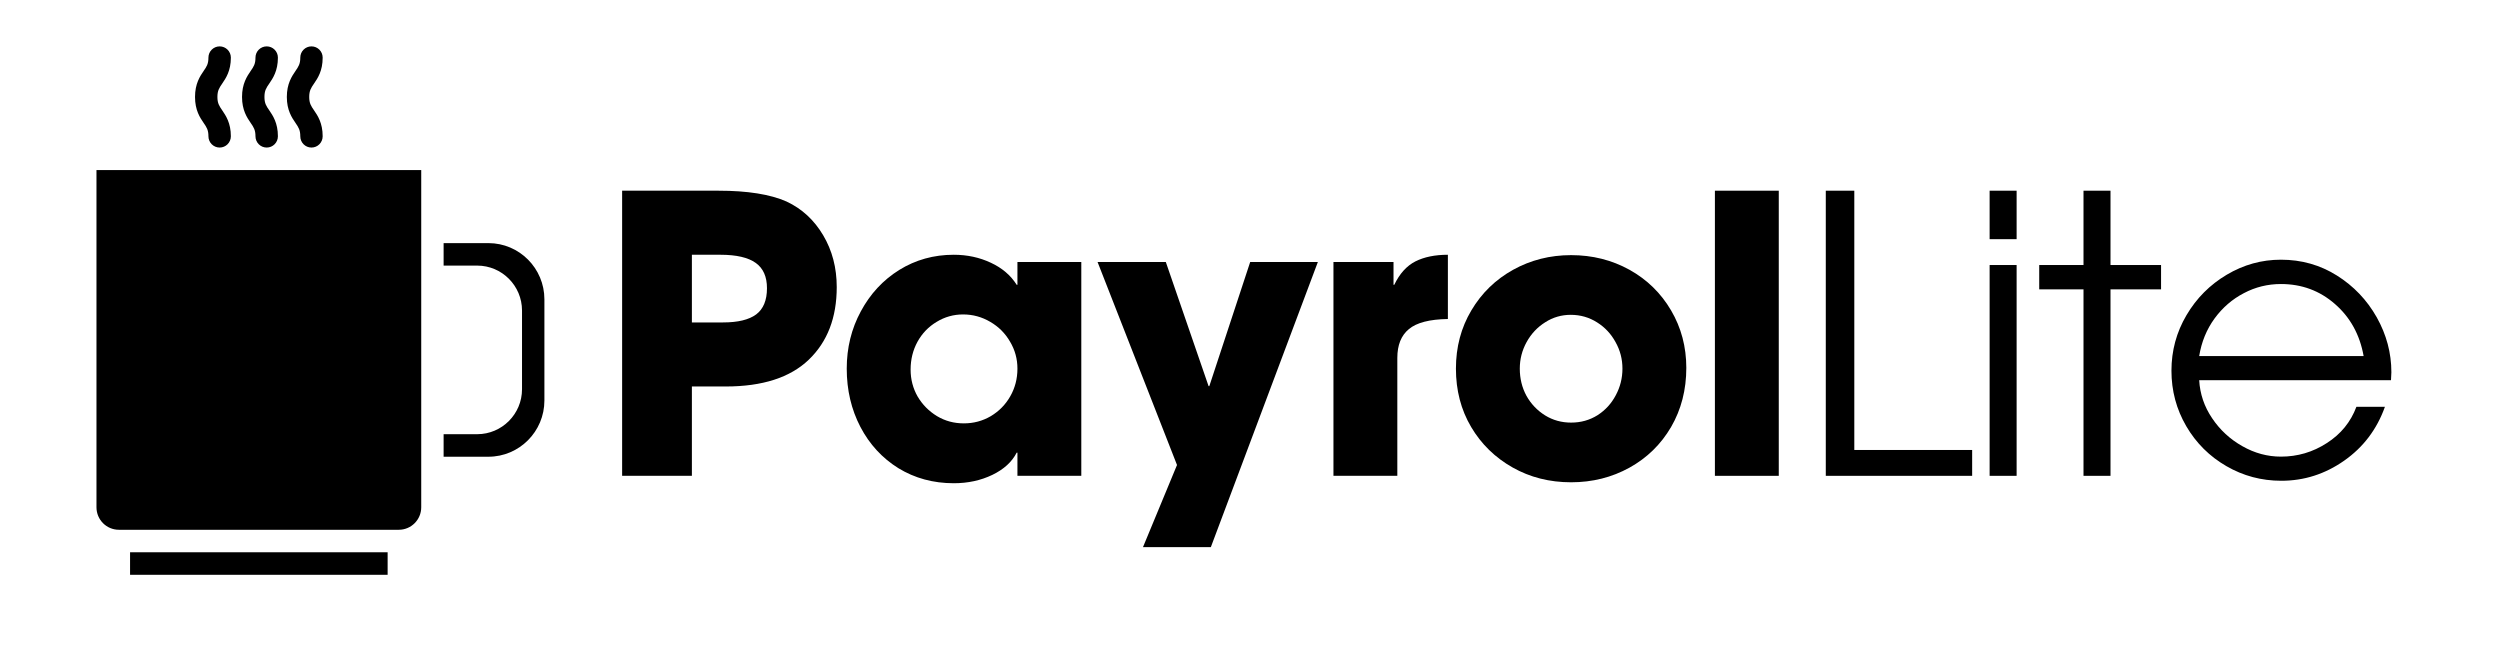 <svg xmlns="http://www.w3.org/2000/svg" xmlns:xlink="http://www.w3.org/1999/xlink" width="137" zoomAndPan="magnify" viewBox="0 0 205.5 54" height="36" preserveAspectRatio="xMidYMid meet" version="1.0"><defs><g/><clipPath id="d09bed059c"><path d="M 7.93 13 L 35 13 L 35 44 L 7.93 44 Z M 7.93 13 " clip-rule="nonzero"/></clipPath><clipPath id="ff5a09cd11"><path d="M 10 45 L 32 45 L 32 47.25 L 10 47.25 Z M 10 45 " clip-rule="nonzero"/></clipPath><clipPath id="53aa9fd964"><path d="M 36 19 L 44.75 19 L 44.75 38 L 36 38 Z M 36 19 " clip-rule="nonzero"/></clipPath><clipPath id="4234e408f8"><path d="M 16 3.805 L 19 3.805 L 19 13 L 16 13 Z M 16 3.805 " clip-rule="nonzero"/></clipPath><clipPath id="88dd783248"><path d="M 19 3.805 L 23 3.805 L 23 13 L 19 13 Z M 19 3.805 " clip-rule="nonzero"/></clipPath><clipPath id="81aebeda44"><path d="M 23 3.805 L 27 3.805 L 27 13 L 23 13 Z M 23 3.805 " clip-rule="nonzero"/></clipPath></defs><g fill="#000000" fill-opacity="1"><g transform="translate(49.014, 39.113)"><g><path d="M 10.047 -23.438 C 12.43 -23.438 14.297 -23.141 15.641 -22.547 C 16.91 -21.953 17.914 -21.023 18.656 -19.766 C 19.395 -18.516 19.766 -17.098 19.766 -15.516 C 19.766 -13.004 19 -11.016 17.469 -9.547 C 15.938 -8.078 13.66 -7.344 10.641 -7.344 L 7.859 -7.344 L 7.859 0 L 2.125 0 L 2.125 -23.438 Z M 14.031 -15.422 C 14.031 -16.367 13.723 -17.062 13.109 -17.5 C 12.492 -17.945 11.523 -18.172 10.203 -18.172 L 7.859 -18.172 L 7.859 -12.609 L 10.422 -12.609 C 11.641 -12.609 12.547 -12.828 13.141 -13.266 C 13.734 -13.711 14.031 -14.43 14.031 -15.422 Z M 14.031 -15.422 "/></g></g></g><g fill="#000000" fill-opacity="1"><g transform="translate(68.524, 39.113)"><g><path d="M 15.047 -1.906 C 14.66 -1.145 13.992 -0.535 13.047 -0.078 C 12.098 0.379 11.039 0.609 9.875 0.609 C 8.188 0.609 6.672 0.195 5.328 -0.625 C 3.992 -1.457 2.953 -2.586 2.203 -4.016 C 1.453 -5.453 1.078 -7.051 1.078 -8.812 C 1.078 -10.52 1.461 -12.086 2.234 -13.516 C 3.004 -14.953 4.055 -16.086 5.391 -16.922 C 6.734 -17.754 8.227 -18.172 9.875 -18.172 C 10.977 -18.172 11.992 -17.953 12.922 -17.516 C 13.848 -17.086 14.555 -16.484 15.047 -15.703 L 15.109 -15.703 L 15.109 -17.578 L 20.359 -17.578 L 20.359 0 L 15.109 0 L 15.109 -1.906 Z M 15.109 -8.812 C 15.109 -9.613 14.906 -10.352 14.5 -11.031 C 14.102 -11.719 13.562 -12.258 12.875 -12.656 C 12.188 -13.062 11.441 -13.266 10.641 -13.266 C 9.859 -13.266 9.133 -13.062 8.469 -12.656 C 7.801 -12.258 7.273 -11.711 6.891 -11.016 C 6.516 -10.328 6.328 -9.566 6.328 -8.734 C 6.328 -7.93 6.52 -7.191 6.906 -6.516 C 7.301 -5.848 7.832 -5.312 8.5 -4.906 C 9.164 -4.508 9.898 -4.312 10.703 -4.312 C 11.504 -4.312 12.242 -4.508 12.922 -4.906 C 13.598 -5.312 14.129 -5.852 14.516 -6.531 C 14.91 -7.219 15.109 -7.977 15.109 -8.812 Z M 15.109 -8.812 "/></g></g></g><g fill="#000000" fill-opacity="1"><g transform="translate(90.188, 39.113)"><g><path d="M 0.031 -17.578 L 5.641 -17.578 L 9.156 -7.375 L 9.219 -7.375 L 12.578 -17.578 L 18.141 -17.578 L 9.344 5.859 L 3.766 5.859 L 6.562 -0.891 Z M 0.031 -17.578 "/></g></g></g><g fill="#000000" fill-opacity="1"><g transform="translate(107.735, 39.113)"><g><path d="M 6.812 -17.578 L 6.812 -15.703 L 6.875 -15.703 C 7.312 -16.617 7.891 -17.258 8.609 -17.625 C 9.328 -17.988 10.219 -18.172 11.281 -18.172 L 11.281 -12.891 C 9.781 -12.867 8.711 -12.594 8.078 -12.062 C 7.441 -11.539 7.125 -10.75 7.125 -9.688 L 7.125 0 L 1.875 0 L 1.875 -17.578 Z M 6.812 -17.578 "/></g></g></g><g fill="#000000" fill-opacity="1"><g transform="translate(118.599, 39.113)"><g><path d="M 10.547 0.531 C 8.773 0.531 7.172 0.125 5.734 -0.688 C 4.297 -1.5 3.16 -2.609 2.328 -4.016 C 1.492 -5.43 1.078 -7.031 1.078 -8.812 C 1.078 -10.582 1.5 -12.176 2.344 -13.594 C 3.188 -15.02 4.332 -16.133 5.781 -16.938 C 7.227 -17.738 8.816 -18.141 10.547 -18.141 C 12.297 -18.141 13.895 -17.738 15.344 -16.938 C 16.789 -16.133 17.93 -15.02 18.766 -13.594 C 19.598 -12.176 20.016 -10.602 20.016 -8.875 C 20.016 -7.07 19.598 -5.453 18.766 -4.016 C 17.93 -2.586 16.789 -1.473 15.344 -0.672 C 13.895 0.129 12.297 0.531 10.547 0.531 Z M 14.766 -8.812 C 14.766 -9.594 14.578 -10.316 14.203 -10.984 C 13.836 -11.66 13.332 -12.203 12.688 -12.609 C 12.039 -13.023 11.316 -13.234 10.516 -13.234 C 9.754 -13.234 9.055 -13.031 8.422 -12.625 C 7.785 -12.227 7.273 -11.688 6.891 -11 C 6.516 -10.32 6.328 -9.594 6.328 -8.812 C 6.328 -8 6.508 -7.254 6.875 -6.578 C 7.25 -5.91 7.758 -5.375 8.406 -4.969 C 9.051 -4.57 9.766 -4.375 10.547 -4.375 C 11.348 -4.375 12.07 -4.578 12.719 -4.984 C 13.363 -5.398 13.863 -5.945 14.219 -6.625 C 14.582 -7.301 14.766 -8.031 14.766 -8.812 Z M 14.766 -8.812 "/></g></g></g><g fill="#000000" fill-opacity="1"><g transform="translate(139.059, 39.113)"><g><path d="M 7.156 -23.438 L 7.156 0 L 1.906 0 L 1.906 -23.438 Z M 7.156 -23.438 "/></g></g></g><g fill="#000000" fill-opacity="1"><g transform="translate(147.486, 39.113)"><g><path d="M 4.938 -23.438 L 4.938 -2.125 L 14.625 -2.125 L 14.625 0 L 2.594 0 L 2.594 -23.438 Z M 4.938 -23.438 "/></g></g></g><g fill="#000000" fill-opacity="1"><g transform="translate(161.485, 39.113)"><g><path d="M 4.281 -23.438 L 4.281 -19.453 L 2.062 -19.453 L 2.062 -23.438 Z M 4.281 -17.328 L 4.281 0 L 2.062 0 L 2.062 -17.328 Z M 4.281 -17.328 "/></g></g></g><g fill="#000000" fill-opacity="1"><g transform="translate(167.186, 39.113)"><g><path d="M 0.438 -15.328 L 0.438 -17.328 L 4.078 -17.328 L 4.078 -23.438 L 6.297 -23.438 L 6.297 -17.328 L 10.453 -17.328 L 10.453 -15.328 L 6.297 -15.328 L 6.297 0 L 4.078 0 L 4.078 -15.328 Z M 0.438 -15.328 "/></g></g></g><g fill="#000000" fill-opacity="1"><g transform="translate(177.29, 39.113)"><g><path d="M 10.203 -1.578 C 11.566 -1.578 12.82 -1.945 13.969 -2.688 C 15.125 -3.426 15.938 -4.422 16.406 -5.672 L 18.75 -5.672 C 18.094 -3.828 16.977 -2.352 15.406 -1.25 C 13.832 -0.145 12.109 0.406 10.234 0.406 C 8.609 0.406 7.102 0.004 5.719 -0.797 C 4.332 -1.598 3.234 -2.691 2.422 -4.078 C 1.609 -5.473 1.203 -6.992 1.203 -8.641 C 1.203 -10.285 1.613 -11.805 2.438 -13.203 C 3.258 -14.598 4.363 -15.707 5.75 -16.531 C 7.133 -17.352 8.617 -17.766 10.203 -17.766 C 11.891 -17.766 13.422 -17.332 14.797 -16.469 C 16.18 -15.602 17.273 -14.457 18.078 -13.031 C 18.879 -11.602 19.281 -10.098 19.281 -8.516 L 19.25 -7.859 L 3.484 -7.859 C 3.547 -6.734 3.898 -5.691 4.547 -4.734 C 5.191 -3.773 6.02 -3.008 7.031 -2.438 C 8.039 -1.863 9.098 -1.578 10.203 -1.578 Z M 10.203 -15.766 C 9.117 -15.766 8.102 -15.516 7.156 -15.016 C 6.207 -14.523 5.406 -13.832 4.75 -12.938 C 4.094 -12.039 3.672 -11.008 3.484 -9.844 L 17 -9.844 C 16.688 -11.602 15.898 -13.031 14.641 -14.125 C 13.391 -15.219 11.91 -15.766 10.203 -15.766 Z M 10.203 -15.766 "/></g></g></g><g clip-path="url(#d09bed059c)"><path fill="#000000" d="M 7.93 41.699 C 7.93 42.719 8.754 43.547 9.77 43.547 L 32.785 43.547 C 33.801 43.547 34.625 42.719 34.625 41.699 L 34.625 13.977 L 7.93 13.977 Z M 7.93 41.699 " fill-opacity="1" fill-rule="nonzero"/></g><g clip-path="url(#ff5a09cd11)"><path fill="#000000" d="M 10.691 45.395 L 31.863 45.395 L 31.863 47.246 L 10.691 47.246 Z M 10.691 45.395 " fill-opacity="1" fill-rule="nonzero"/></g><g clip-path="url(#53aa9fd964)"><path fill="#000000" d="M 40.148 19.984 L 36.465 19.984 L 36.465 21.832 L 39.227 21.832 C 41.258 21.832 42.91 23.488 42.91 25.527 L 42.91 31.996 C 42.91 34.035 41.258 35.691 39.227 35.691 L 36.465 35.691 L 36.465 37.543 L 40.148 37.543 C 42.688 37.543 44.75 35.469 44.75 32.922 L 44.75 24.605 C 44.75 22.055 42.688 19.984 40.148 19.984 Z M 40.148 19.984 " fill-opacity="1" fill-rule="nonzero"/></g><g clip-path="url(#4234e408f8)"><path fill="#000000" d="M 17.133 11.203 C 17.133 11.715 17.547 12.129 18.055 12.129 C 18.562 12.129 18.977 11.715 18.977 11.203 C 18.977 10.109 18.562 9.504 18.262 9.062 C 18.02 8.707 17.871 8.492 17.871 7.969 C 17.871 7.449 18.02 7.23 18.262 6.875 C 18.562 6.434 18.977 5.832 18.977 4.734 C 18.977 4.227 18.562 3.812 18.055 3.812 C 17.547 3.812 17.133 4.227 17.133 4.734 C 17.133 5.258 16.988 5.473 16.742 5.828 C 16.441 6.27 16.031 6.875 16.031 7.969 C 16.031 9.066 16.441 9.668 16.742 10.109 C 16.988 10.465 17.133 10.684 17.133 11.203 Z M 17.133 11.203 " fill-opacity="1" fill-rule="nonzero"/></g><g clip-path="url(#88dd783248)"><path fill="#000000" d="M 21 11.203 C 21 11.715 21.414 12.129 21.922 12.129 C 22.43 12.129 22.844 11.715 22.844 11.203 C 22.844 10.109 22.43 9.504 22.129 9.062 C 21.883 8.707 21.738 8.492 21.738 7.969 C 21.738 7.449 21.883 7.23 22.129 6.875 C 22.43 6.434 22.844 5.832 22.844 4.734 C 22.844 4.227 22.43 3.812 21.922 3.812 C 21.414 3.812 21 4.227 21 4.734 C 21 5.258 20.855 5.473 20.609 5.828 C 20.309 6.27 19.895 6.875 19.895 7.969 C 19.895 9.066 20.309 9.668 20.609 10.109 C 20.855 10.465 21 10.684 21 11.203 Z M 21 11.203 " fill-opacity="1" fill-rule="nonzero"/></g><g clip-path="url(#81aebeda44)"><path fill="#000000" d="M 24.684 11.203 C 24.684 11.715 25.094 12.129 25.602 12.129 C 26.113 12.129 26.523 11.715 26.523 11.203 C 26.523 10.109 26.113 9.504 25.809 9.062 C 25.566 8.707 25.418 8.492 25.418 7.969 C 25.418 7.449 25.566 7.23 25.809 6.875 C 26.113 6.434 26.523 5.832 26.523 4.734 C 26.523 4.227 26.113 3.812 25.602 3.812 C 25.094 3.812 24.684 4.227 24.684 4.734 C 24.684 5.258 24.535 5.473 24.293 5.828 C 23.992 6.27 23.578 6.875 23.578 7.969 C 23.578 9.066 23.992 9.668 24.293 10.109 C 24.535 10.465 24.684 10.684 24.684 11.203 Z M 24.684 11.203 " fill-opacity="1" fill-rule="nonzero"/></g></svg>